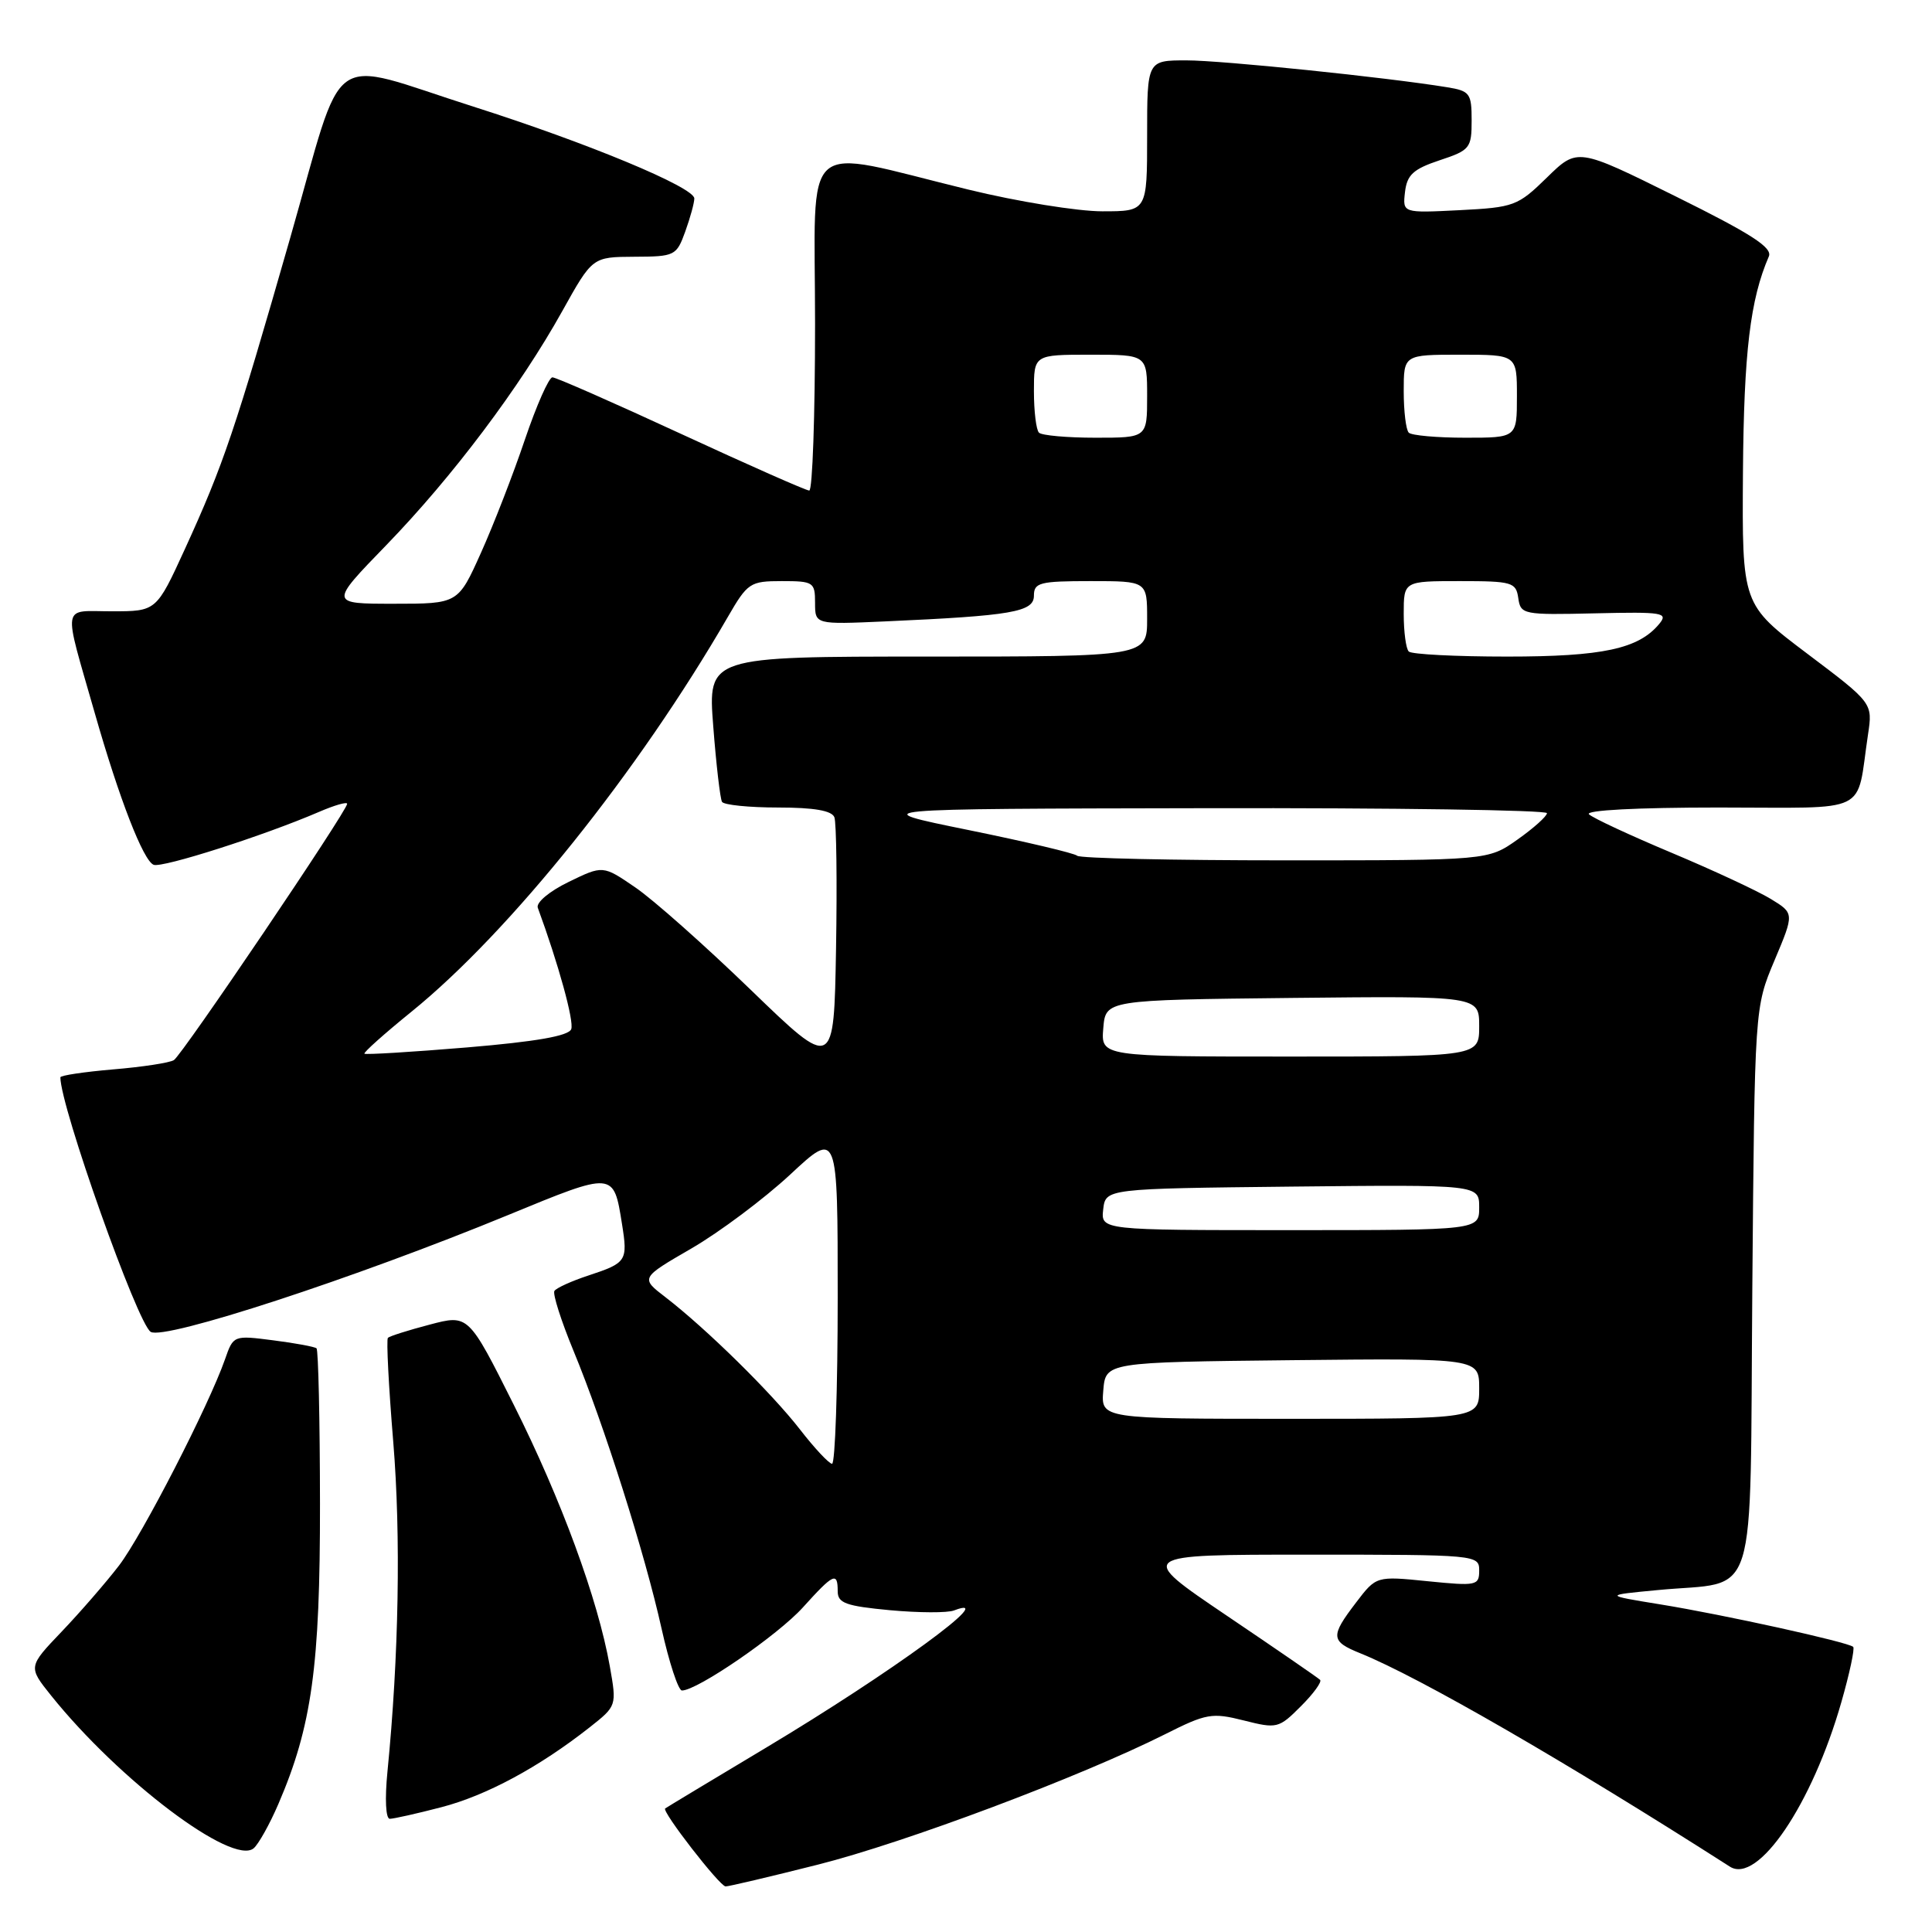 <?xml version="1.0" encoding="UTF-8" standalone="no"?>
<!DOCTYPE svg PUBLIC "-//W3C//DTD SVG 1.1//EN" "http://www.w3.org/Graphics/SVG/1.1/DTD/svg11.dtd" >
<svg xmlns="http://www.w3.org/2000/svg" xmlns:xlink="http://www.w3.org/1999/xlink" version="1.1" viewBox="0 0 256 256">
 <g >
 <path fill="currentColor"
d=" M 108.39 247.07 C 119.96 244.15 143.21 235.41 154.39 229.79 C 159.85 227.04 160.60 226.91 164.81 227.97 C 169.20 229.08 169.45 229.02 172.37 226.09 C 174.04 224.43 175.18 222.85 174.92 222.59 C 174.66 222.33 169.08 218.49 162.52 214.06 C 150.60 206.00 150.60 206.00 173.30 206.00 C 195.70 206.00 196.00 206.03 196.00 208.10 C 196.00 210.10 195.66 210.17 189.18 209.52 C 182.36 208.83 182.36 208.83 179.68 212.35 C 176.25 216.84 176.31 217.48 180.25 219.07 C 188.09 222.24 207.54 233.47 229.22 247.34 C 232.92 249.71 240.11 239.11 243.99 225.54 C 245.08 221.74 245.78 218.45 245.56 218.22 C 244.93 217.60 228.40 213.95 220.00 212.59 C 212.50 211.37 212.50 211.37 219.69 210.69 C 233.17 209.39 231.84 213.64 232.19 170.80 C 232.50 133.50 232.50 133.50 235.13 127.26 C 237.76 121.02 237.76 121.02 234.63 119.11 C 232.91 118.06 227.00 115.31 221.50 113.00 C 216.00 110.69 211.07 108.40 210.55 107.90 C 209.98 107.36 216.93 107.00 227.72 107.00 C 248.13 107.00 245.90 108.09 247.52 97.33 C 248.15 93.16 248.15 93.16 239.49 86.63 C 230.83 80.10 230.83 80.10 230.95 62.61 C 231.07 46.67 231.91 39.68 234.38 33.98 C 234.89 32.81 232.05 30.98 222.03 26.02 C 209.02 19.57 209.02 19.57 204.98 23.52 C 201.11 27.30 200.62 27.48 193.39 27.85 C 185.85 28.23 185.85 28.23 186.17 25.44 C 186.44 23.16 187.27 22.40 190.75 21.24 C 194.78 19.91 195.00 19.63 195.00 15.96 C 195.00 12.37 194.77 12.05 191.75 11.56 C 183.65 10.24 161.92 8.00 157.21 8.00 C 152.00 8.00 152.00 8.00 152.00 18.00 C 152.00 28.00 152.00 28.00 146.06 28.00 C 142.79 28.00 134.81 26.71 128.31 25.12 C 105.70 19.61 108.00 17.60 108.00 42.91 C 108.00 55.06 107.66 65.00 107.23 65.00 C 106.81 65.00 99.18 61.62 90.26 57.50 C 81.35 53.38 73.67 50.00 73.20 50.00 C 72.73 50.00 71.09 53.71 69.55 58.25 C 68.02 62.79 65.40 69.54 63.73 73.25 C 60.70 80.00 60.70 80.00 52.18 80.00 C 43.65 80.00 43.65 80.00 51.17 72.25 C 59.95 63.19 68.87 51.34 74.50 41.23 C 78.50 34.05 78.50 34.05 84.05 34.02 C 89.42 34.00 89.64 33.89 90.80 30.68 C 91.46 28.85 92.00 26.88 92.00 26.30 C 92.00 24.82 77.90 18.96 62.73 14.13 C 42.95 7.84 45.83 5.78 38.46 31.50 C 31.14 57.04 29.61 61.58 24.50 72.75 C 20.72 81.00 20.72 81.00 14.84 81.00 C 8.08 81.00 8.31 79.62 12.57 94.53 C 15.80 105.84 18.99 114.06 20.36 114.59 C 21.51 115.03 34.96 110.73 42.25 107.59 C 44.31 106.70 46.00 106.21 46.00 106.51 C 46.00 107.44 24.13 139.80 23.04 140.47 C 22.47 140.83 18.85 141.38 15.00 141.70 C 11.15 142.03 8.00 142.50 8.00 142.75 C 8.00 146.63 18.21 175.39 19.97 176.48 C 21.79 177.61 46.99 169.37 67.35 160.99 C 81.41 155.20 81.30 155.20 82.42 162.20 C 83.20 167.08 83.03 167.34 78.00 169.00 C 75.74 169.74 73.70 170.67 73.46 171.06 C 73.22 171.46 74.35 175.01 75.98 178.96 C 80.05 188.81 85.44 205.82 87.65 215.75 C 88.66 220.29 89.88 224.00 90.36 224.00 C 92.40 224.00 103.05 216.68 106.38 213.00 C 110.46 208.48 111.00 208.23 111.00 210.86 C 111.00 212.42 112.08 212.81 117.92 213.36 C 121.73 213.71 125.55 213.73 126.42 213.39 C 132.71 210.98 118.11 221.63 101.50 231.58 C 94.35 235.86 88.34 239.48 88.14 239.63 C 87.64 239.99 95.33 249.90 96.14 249.96 C 96.50 249.98 102.01 248.68 108.39 247.07 Z  M 36.89 239.03 C 41.32 228.74 42.42 220.77 42.40 199.27 C 42.39 188.15 42.18 178.87 41.94 178.66 C 41.70 178.45 39.12 177.97 36.21 177.60 C 30.95 176.92 30.92 176.94 29.82 180.10 C 27.68 186.22 18.86 203.39 15.78 207.43 C 14.06 209.67 10.65 213.60 8.19 216.18 C 3.72 220.86 3.72 220.86 6.78 224.68 C 15.80 235.92 30.80 247.24 33.61 244.91 C 34.25 244.37 35.73 241.73 36.89 239.03 Z  M 58.50 239.46 C 64.46 237.91 71.45 234.14 78.12 228.89 C 81.73 226.04 81.73 226.04 80.80 220.77 C 79.22 211.89 74.38 198.72 68.08 186.15 C 62.07 174.16 62.07 174.16 56.93 175.52 C 54.10 176.26 51.62 177.05 51.40 177.27 C 51.18 177.48 51.50 183.70 52.11 191.08 C 53.13 203.49 52.85 219.49 51.34 234.75 C 50.98 238.37 51.11 241.00 51.65 241.00 C 52.16 241.00 55.24 240.31 58.50 239.46 Z  M 106.00 189.41 C 102.24 184.56 93.56 176.03 88.18 171.89 C 84.86 169.34 84.86 169.34 91.63 165.42 C 95.35 163.26 101.23 158.86 104.70 155.64 C 111.00 149.77 111.00 149.77 111.00 171.89 C 111.00 184.05 110.66 193.98 110.25 193.96 C 109.84 193.94 107.92 191.89 106.00 189.41 Z  M 146.19 184.25 C 146.50 180.50 146.50 180.50 171.25 180.23 C 196.00 179.97 196.00 179.97 196.00 183.98 C 196.00 188.00 196.00 188.00 170.94 188.00 C 145.88 188.00 145.88 188.00 146.19 184.25 Z  M 146.18 160.25 C 146.50 157.50 146.50 157.50 171.25 157.23 C 196.00 156.97 196.00 156.97 196.00 159.98 C 196.00 163.00 196.00 163.00 170.93 163.00 C 145.87 163.00 145.87 163.00 146.18 160.25 Z  M 99.48 131.16 C 93.42 125.30 86.53 119.18 84.17 117.58 C 79.89 114.65 79.89 114.65 75.35 116.86 C 72.79 118.10 71.01 119.60 71.26 120.28 C 73.99 127.71 76.09 135.32 75.69 136.37 C 75.34 137.27 71.03 138.02 61.88 138.79 C 54.56 139.40 48.44 139.77 48.29 139.62 C 48.13 139.47 50.94 136.96 54.53 134.05 C 67.60 123.45 84.57 102.27 96.44 81.75 C 99.06 77.22 99.39 77.00 103.60 77.00 C 107.78 77.00 108.00 77.14 108.00 79.87 C 108.00 82.75 108.00 82.75 117.25 82.34 C 134.09 81.59 137.00 81.09 137.00 78.93 C 137.00 77.20 137.76 77.00 144.50 77.00 C 152.00 77.00 152.00 77.00 152.00 82.00 C 152.00 87.00 152.00 87.00 122.89 87.00 C 93.79 87.00 93.79 87.00 94.51 96.25 C 94.90 101.34 95.43 105.84 95.67 106.25 C 95.92 106.66 99.26 107.00 103.09 107.00 C 107.86 107.00 110.22 107.41 110.56 108.29 C 110.83 109.00 110.93 116.83 110.78 125.69 C 110.50 141.81 110.50 141.81 99.48 131.16 Z  M 146.19 136.25 C 146.50 132.50 146.50 132.50 171.25 132.23 C 196.00 131.97 196.00 131.97 196.00 135.98 C 196.00 140.00 196.00 140.00 170.94 140.00 C 145.88 140.00 145.88 140.00 146.19 136.25 Z  M 142.73 113.39 C 142.40 113.06 135.91 111.53 128.31 109.98 C 114.50 107.17 114.50 107.17 159.75 107.09 C 184.64 107.04 204.99 107.34 204.98 107.75 C 204.97 108.16 203.21 109.74 201.07 111.25 C 197.18 114.00 197.18 114.00 170.26 114.00 C 155.45 114.00 143.06 113.73 142.73 113.39 Z  M 186.67 86.33 C 186.30 85.97 186.00 83.72 186.00 81.33 C 186.00 77.00 186.00 77.00 193.43 77.00 C 200.37 77.00 200.88 77.15 201.18 79.25 C 201.49 81.43 201.82 81.49 211.35 81.27 C 220.37 81.06 221.09 81.18 219.85 82.68 C 217.11 85.98 212.36 87.00 199.70 87.00 C 192.90 87.00 187.03 86.70 186.67 86.33 Z  M 137.67 57.33 C 137.30 56.97 137.00 54.49 137.00 51.83 C 137.00 47.00 137.00 47.00 144.50 47.00 C 152.00 47.00 152.00 47.00 152.00 52.50 C 152.00 58.00 152.00 58.00 145.17 58.00 C 141.41 58.00 138.03 57.70 137.67 57.33 Z  M 186.67 57.33 C 186.30 56.97 186.00 54.49 186.00 51.83 C 186.00 47.00 186.00 47.00 193.50 47.00 C 201.00 47.00 201.00 47.00 201.00 52.50 C 201.00 58.00 201.00 58.00 194.17 58.00 C 190.41 58.00 187.03 57.70 186.67 57.33 Z "/>
</g>
</svg>
